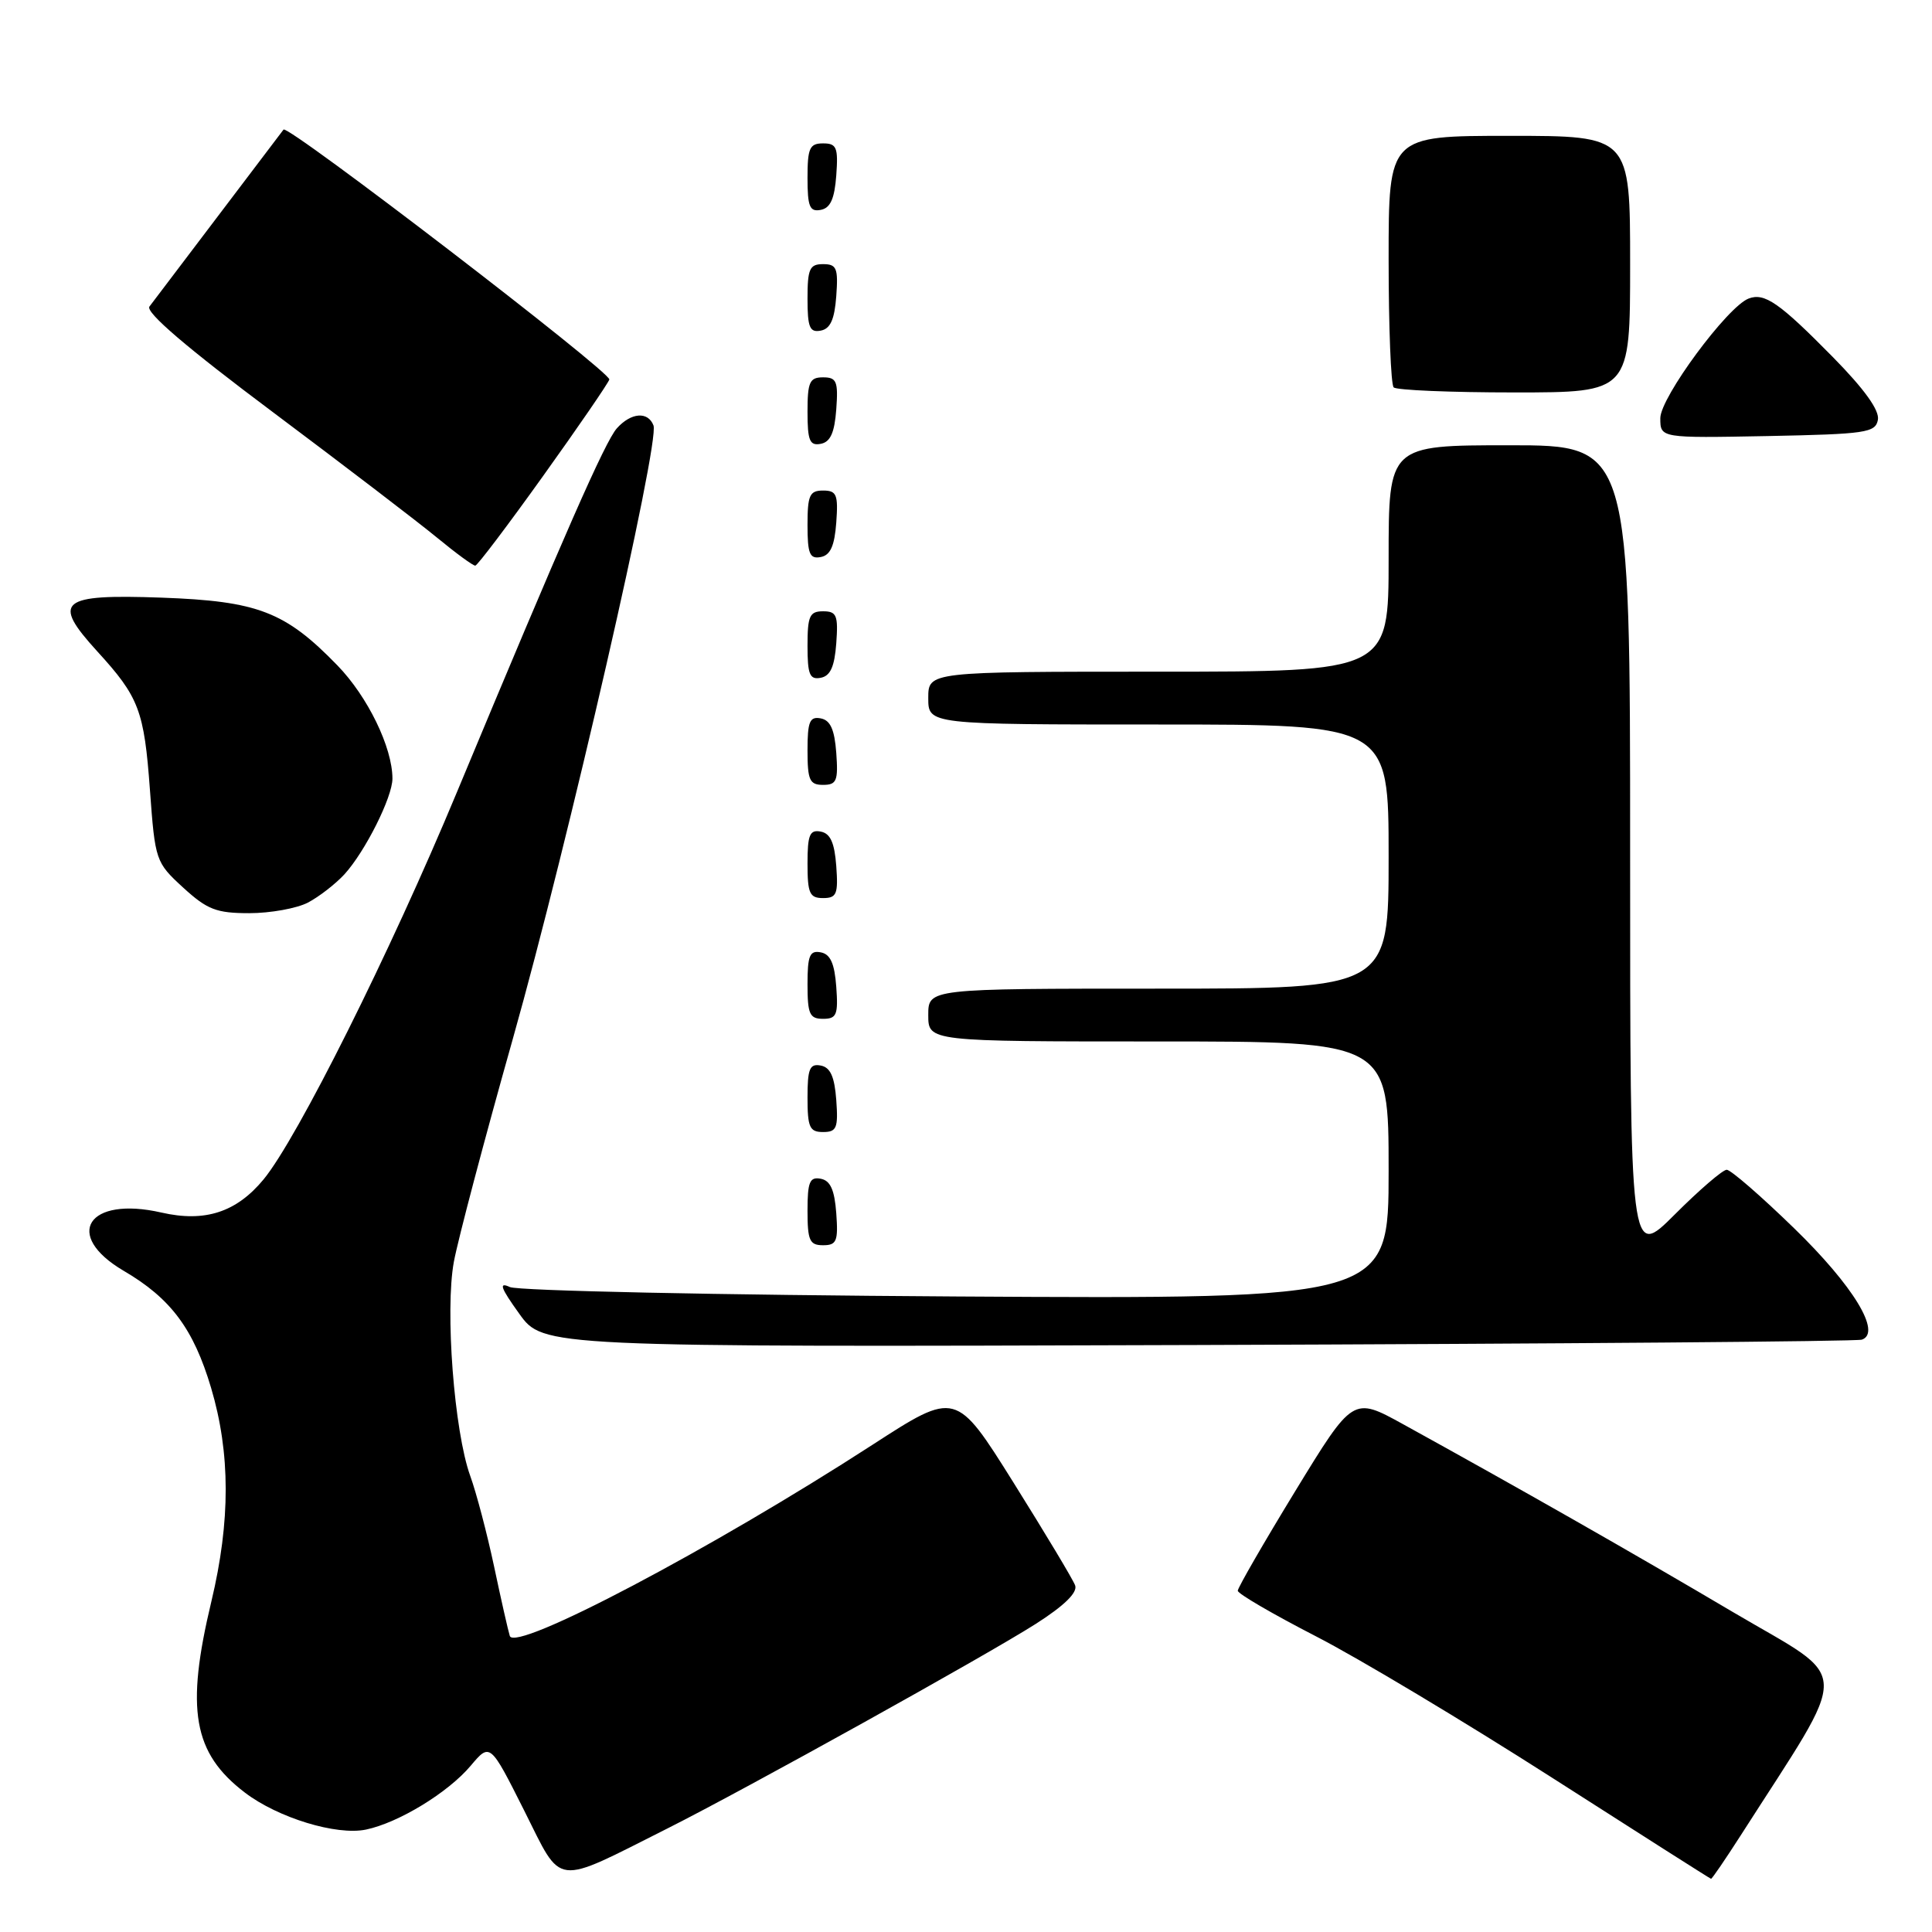 <?xml version="1.0" encoding="UTF-8" standalone="no"?>
<!DOCTYPE svg PUBLIC "-//W3C//DTD SVG 1.1//EN" "http://www.w3.org/Graphics/SVG/1.1/DTD/svg11.dtd" >
<svg xmlns="http://www.w3.org/2000/svg" xmlns:xlink="http://www.w3.org/1999/xlink" version="1.1" viewBox="0 0 256 256">
 <g >
 <path fill="currentColor"
d=" M 88.50 242.25 C 98.85 237.04 130.63 219.39 137.25 215.17 C 141.04 212.75 142.81 211.01 142.46 210.07 C 142.17 209.28 138.49 203.16 134.30 196.46 C 126.67 184.28 126.67 184.28 115.58 191.46 C 94.31 205.23 68.24 218.97 67.55 216.77 C 67.33 216.07 66.39 211.93 65.47 207.57 C 64.54 203.20 63.12 197.80 62.31 195.57 C 60.18 189.67 58.95 173.63 60.14 167.19 C 60.69 164.23 64.20 150.94 67.95 137.66 C 75.28 111.70 87.45 58.61 86.59 56.37 C 85.86 54.48 83.62 54.66 81.74 56.75 C 80.17 58.51 74.71 70.94 60.53 105.00 C 51.71 126.20 39.41 150.83 34.93 156.27 C 31.33 160.63 27.16 161.99 21.39 160.67 C 11.65 158.44 8.29 163.63 16.39 168.39 C 22.63 172.04 25.64 176.07 27.97 183.90 C 30.54 192.54 30.55 201.56 28.01 212.19 C 24.57 226.53 25.58 232.29 32.45 237.53 C 36.83 240.87 44.59 243.24 48.49 242.43 C 52.81 241.53 59.37 237.53 62.36 233.98 C 64.94 230.92 64.94 230.92 69.46 239.91 C 74.59 250.12 73.18 249.95 88.50 242.25 Z  M 230.62 243.25 C 245.44 220.09 245.53 222.99 229.73 213.67 C 216.37 205.77 201.13 197.10 185.89 188.70 C 179.28 185.06 179.28 185.06 171.64 197.56 C 167.44 204.44 164.01 210.39 164.01 210.78 C 164.02 211.18 168.66 213.88 174.33 216.80 C 180.00 219.71 194.05 228.13 205.57 235.50 C 217.08 242.87 226.60 248.93 226.72 248.95 C 226.84 248.98 228.59 246.41 230.62 243.25 Z  M 246.71 177.51 C 249.36 176.59 245.59 170.39 237.73 162.75 C 233.35 158.49 229.33 155.00 228.80 155.00 C 228.27 155.00 225.18 157.66 221.92 160.92 C 216.00 166.84 216.00 166.84 216.00 112.92 C 216.00 59.00 216.00 59.00 200.00 59.00 C 184.00 59.00 184.00 59.00 184.00 74.00 C 184.00 89.00 184.00 89.00 153.50 89.00 C 123.00 89.00 123.00 89.00 123.00 92.50 C 123.00 96.00 123.00 96.00 153.50 96.00 C 184.00 96.00 184.00 96.00 184.00 113.50 C 184.00 131.00 184.00 131.00 153.50 131.00 C 123.00 131.00 123.00 131.00 123.00 134.50 C 123.00 138.00 123.00 138.00 153.50 138.00 C 184.00 138.00 184.00 138.00 184.00 155.07 C 184.00 172.13 184.00 172.13 126.75 171.79 C 95.26 171.60 68.63 171.04 67.56 170.54 C 66.05 169.84 66.32 170.62 68.80 174.07 C 71.98 178.50 71.98 178.50 158.74 178.22 C 206.46 178.06 246.05 177.75 246.71 177.51 Z  M 110.81 160.76 C 110.58 157.66 110.03 156.43 108.75 156.19 C 107.29 155.91 107.00 156.61 107.00 160.43 C 107.00 164.38 107.28 165.00 109.06 165.00 C 110.86 165.00 111.08 164.47 110.81 160.76 Z  M 110.81 145.76 C 110.58 142.66 110.03 141.43 108.75 141.19 C 107.29 140.91 107.00 141.61 107.00 145.43 C 107.00 149.38 107.28 150.00 109.06 150.00 C 110.86 150.00 111.08 149.47 110.81 145.76 Z  M 110.81 130.76 C 110.58 127.66 110.03 126.43 108.75 126.19 C 107.29 125.91 107.00 126.61 107.00 130.43 C 107.00 134.38 107.28 135.00 109.06 135.00 C 110.86 135.00 111.08 134.47 110.81 130.76 Z  M 40.80 119.60 C 42.28 118.82 44.46 117.13 45.64 115.85 C 48.39 112.83 52.00 105.63 52.00 103.17 C 52.00 99.04 48.72 92.30 44.71 88.17 C 37.79 81.04 34.17 79.65 21.40 79.19 C 7.93 78.71 6.81 79.64 12.87 86.29 C 18.43 92.37 19.10 94.14 19.87 104.70 C 20.55 114.04 20.63 114.27 24.27 117.61 C 27.46 120.53 28.67 121.00 33.03 121.00 C 35.82 121.00 39.31 120.37 40.80 119.60 Z  M 110.81 114.76 C 110.58 111.66 110.03 110.43 108.75 110.19 C 107.29 109.91 107.00 110.61 107.00 114.43 C 107.00 118.38 107.28 119.00 109.06 119.00 C 110.86 119.00 111.08 118.47 110.81 114.76 Z  M 110.81 99.76 C 110.58 96.66 110.03 95.43 108.75 95.19 C 107.29 94.91 107.00 95.61 107.00 99.43 C 107.00 103.38 107.28 104.00 109.06 104.00 C 110.86 104.00 111.08 103.47 110.81 99.76 Z  M 110.81 85.24 C 111.08 81.53 110.86 81.00 109.06 81.00 C 107.28 81.00 107.00 81.62 107.00 85.57 C 107.00 89.39 107.29 90.09 108.75 89.81 C 110.03 89.57 110.58 88.34 110.81 85.24 Z  M 71.95 63.09 C 76.60 56.60 80.55 50.84 80.74 50.29 C 81.04 49.37 38.13 16.45 37.57 17.17 C 36.04 19.18 20.43 39.79 19.80 40.62 C 19.25 41.37 24.78 46.10 36.17 54.62 C 45.64 61.71 55.42 69.19 57.92 71.25 C 60.42 73.31 62.70 74.98 62.98 74.95 C 63.27 74.92 67.30 69.59 71.95 63.09 Z  M 110.81 69.24 C 111.08 65.53 110.86 65.00 109.06 65.00 C 107.28 65.00 107.00 65.62 107.00 69.57 C 107.00 73.39 107.29 74.09 108.75 73.81 C 110.03 73.57 110.58 72.34 110.81 69.24 Z  M 110.81 54.24 C 111.08 50.53 110.86 50.00 109.06 50.00 C 107.28 50.00 107.00 50.62 107.00 54.57 C 107.00 58.39 107.29 59.09 108.75 58.81 C 110.03 58.57 110.58 57.34 110.81 54.24 Z  M 248.83 55.63 C 249.07 54.38 247.05 51.57 242.85 47.30 C 235.77 40.11 233.81 38.75 231.70 39.56 C 228.88 40.64 220.00 52.67 220.00 55.41 C 220.00 58.05 220.00 58.05 234.24 57.78 C 247.24 57.52 248.51 57.34 248.83 55.63 Z  M 216.00 35.00 C 216.00 18.00 216.00 18.00 200.00 18.00 C 184.00 18.00 184.00 18.00 184.00 34.33 C 184.00 43.32 184.30 50.97 184.67 51.33 C 185.03 51.70 192.23 52.00 200.67 52.00 C 216.00 52.00 216.00 52.00 216.00 35.00 Z  M 110.81 39.24 C 111.08 35.53 110.86 35.00 109.06 35.00 C 107.28 35.00 107.00 35.62 107.00 39.57 C 107.00 43.39 107.29 44.09 108.75 43.81 C 110.03 43.57 110.58 42.34 110.81 39.24 Z  M 110.81 23.24 C 111.08 19.53 110.86 19.00 109.06 19.00 C 107.28 19.00 107.00 19.62 107.00 23.57 C 107.00 27.39 107.29 28.09 108.75 27.81 C 110.03 27.57 110.58 26.34 110.81 23.24 Z "/>
</g>
</svg>